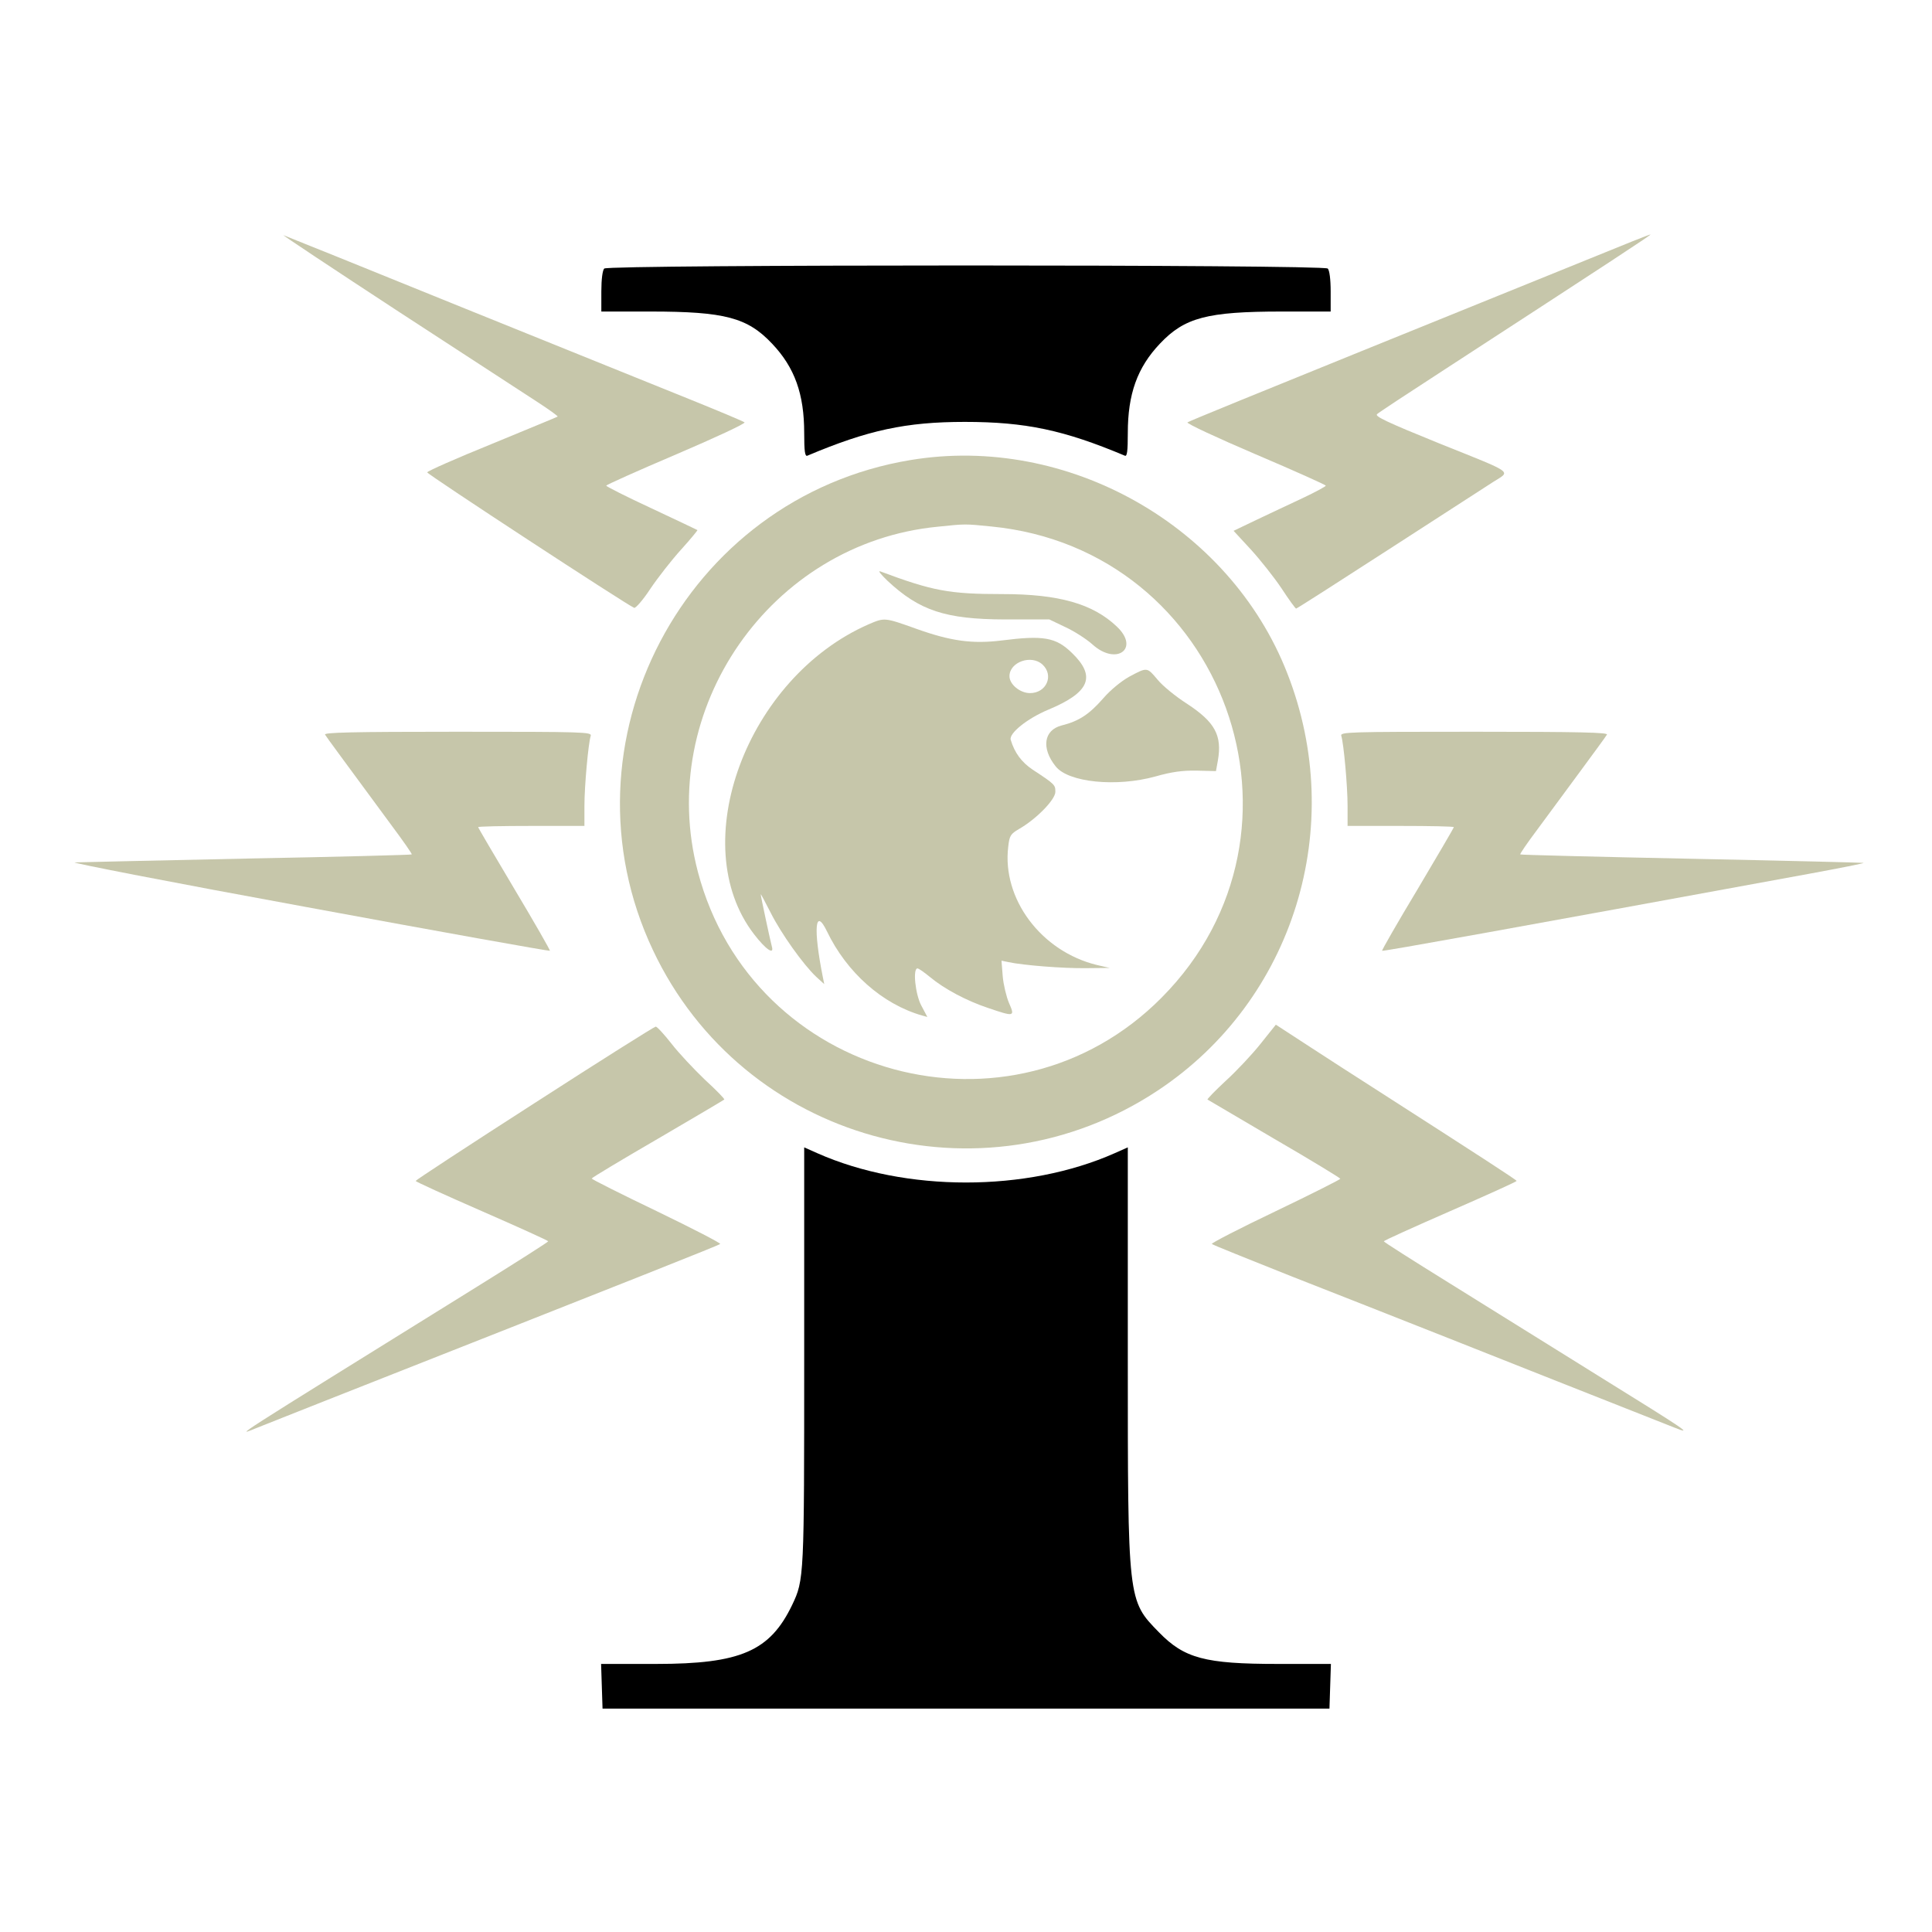 <svg version="1.0" width="800pt" height="800pt" viewBox="0 0 800 800"
    preserveAspectRatio="xMidYMid meet" id="svg10" xmlns="http://www.w3.org/2000/svg"
    xmlns:svg="http://www.w3.org/2000/svg">
    <g transform="translate(0,800) scale(0.1,-0.1)" fill="#C6C6AA" stroke="none" id="g8">
        <path fill="#000000"
            d="M2502 6888 c-7 -7 -12 -44 -12 -95 l0 -83 203 0 c309 0 402 -25 504 -133 94 -99 133 -209 133 -370 0 -75 3 -98 13 -94 251 106 408 140 652 140 252 0 411 -34 663 -140 9 -4 12 19 12 94 0 161 39 271 133 370 102 108 195 133 505 133 l202 0 0 83 c0 51 -5 88 -12 95 -17 17 -2979 17 -2996 0z" />
        <path fill="#000000"
            d="M3330 2386 c0 -918 0 -927 -50 -1032 -92 -191 -213 -244 -563 -244 l-228 0 3 -93 3 -92 1505 0 1505 0 3 93 3 92 -220 0 c-301 0 -387 23 -492 131 -130 133 -129 126 -129 1145 l0 863 -54 -24 c-365 -162 -867 -162 -1232 0 l-54 24 0 -863z" />
        <path
            d="M1650 6710 c272 -177 533 -347 579 -377 46 -30 82 -56 80 -58 -2 -2 -125 -52 -272 -113 -148 -60 -268 -113 -268 -118 0 -8 827 -549 857 -561 6 -2 37 33 67 79 31 46 88 119 127 162 39 43 69 80 68 81 -2 1 -87 42 -190 90 -104 48 -188 91 -188 94 0 3 131 62 291 130 159 68 286 127 282 132 -4 4 -102 45 -218 92 -115 46 -539 218 -941 380 -401 163 -739 299 -750 303 -10 4 204 -138 476 -316z" />
        <path
            d="M6585 6930 c-132 -53 -559 -227 -950 -385 -390 -158 -714 -290 -718 -294 -4 -5 123 -64 282 -132 160 -68 291 -127 291 -130 0 -3 -44 -27 -97 -52 -54 -25 -140 -66 -191 -90 l-94 -45 72 -78 c40 -44 97 -116 127 -161 30 -46 57 -83 60 -83 3 0 175 110 382 244 207 134 402 260 435 281 72 46 92 32 -227 160 -212 86 -265 111 -255 120 7 7 135 91 283 187 689 448 857 558 849 557 -5 0 -117 -45 -249 -99z" />
        <path
            d="M3770 6095 c-937 -155 -1471 -1173 -1066 -2030 373 -790 1362 -1064 2091 -580 562 373 785 1092 535 1728 -239 611 -910 990 -1560 882z m334 -275 c968 -94 1390 -1262 706 -1951 -622 -627 -1694 -337 -1920 520 -178 674 301 1363 993 1430 115 12 112 12 221 1z" />
        <path
            d="M3675 5595 c133 -124 240 -159 485 -160 l185 0 67 -32 c37 -17 86 -49 110 -70 100 -92 200 -19 102 73 -99 94 -240 134 -472 134 -222 0 -290 13 -507 94 -11 4 3 -13 30 -39z" />
        <path
            d="M3597 5415 c-505 -221 -761 -911 -475 -1283 49 -64 85 -88 74 -51 -7 26 -46 208 -46 216 0 3 18 -31 41 -76 43 -86 135 -215 189 -266 l33 -30 -6 30 c-40 201 -32 290 17 189 82 -171 230 -302 394 -349 l22 -6 -25 47 c-25 47 -36 154 -16 154 5 0 28 -16 51 -35 60 -50 152 -99 242 -129 109 -37 111 -36 86 21 -11 26 -23 76 -26 111 l-5 64 29 -6 c61 -13 223 -26 319 -25 l100 1 -52 12 c-232 56 -395 275 -368 491 5 45 10 52 44 72 72 41 151 122 151 154 0 29 -1 31 -94 92 -46 31 -75 70 -91 124 -7 27 69 88 155 124 173 72 200 138 98 236 -66 64 -117 73 -290 51 -121 -15 -210 -3 -353 48 -134 48 -132 47 -198 19z m720 -167 c48 -45 16 -118 -52 -118 -41 0 -85 36 -85 70 0 59 91 91 137 48z" />
        <path
            d="M4676 5198 c-34 -19 -79 -56 -108 -90 -58 -66 -100 -94 -172 -112 -74 -19 -85 -94 -25 -169 52 -67 252 -87 414 -42 67 19 111 25 170 24 l80 -2 8 44 c18 104 -12 159 -128 235 -47 30 -102 75 -122 100 -44 52 -42 52 -117 12z" />
        <path
            d="M1346 4958 c7 -12 74 -102 277 -378 47 -63 84 -116 82 -118 -2 -2 -306 -10 -677 -17 -370 -8 -693 -15 -718 -16 -25 0 407 -84 959 -185 552 -102 1005 -183 1008 -181 2 2 -64 117 -147 256 -82 138 -150 253 -150 256 0 3 99 5 220 5 l220 0 0 83 c0 83 16 258 26 290 5 16 -26 17 -551 17 -442 0 -555 -3 -549 -12z" />
        <path
            d="M5554 4953 c10 -32 26 -207 26 -290 l0 -83 220 0 c121 0 220 -2 220 -5 0 -3 -68 -119 -150 -257 -83 -138 -149 -253 -147 -255 4 -3 515 89 1769 319 125 23 226 43 225 45 -2 1 -322 9 -711 17 -389 8 -709 16 -711 18 -2 2 28 46 67 98 38 52 118 160 177 240 59 80 111 151 115 158 6 9 -107 12 -549 12 -525 0 -556 -1 -551 -17z" />
        <path
            d="M5219 3677 c-35 -44 -100 -113 -144 -153 -43 -40 -77 -75 -75 -77 3 -2 128 -75 277 -163 150 -87 273 -162 273 -165 0 -3 -121 -64 -269 -135 -149 -71 -267 -132 -263 -135 4 -4 147 -61 317 -129 171 -67 468 -184 660 -260 290 -115 560 -222 940 -372 76 -30 56 -16 -315 214 -190 118 -468 291 -617 384 -150 93 -273 171 -273 174 0 3 124 59 275 125 151 66 275 122 275 125 0 4 -134 91 -617 401 -49 31 -154 99 -234 151 l-146 95 -64 -80z" />
        <path
            d="M2213 3432 c-271 -174 -492 -319 -492 -322 0 -3 123 -59 274 -125 151 -66 275 -122 275 -125 0 -3 -134 -88 -298 -190 -1061 -659 -994 -616 -907 -582 28 11 158 63 290 115 1295 511 1621 640 1627 646 4 3 -114 64 -263 136 -148 71 -269 132 -269 135 0 3 123 77 273 164 149 87 274 161 276 163 3 2 -33 39 -80 82 -46 44 -109 111 -139 150 -30 38 -59 70 -65 70 -5 0 -231 -142 -502 -317z" />
    </g>
</svg>
